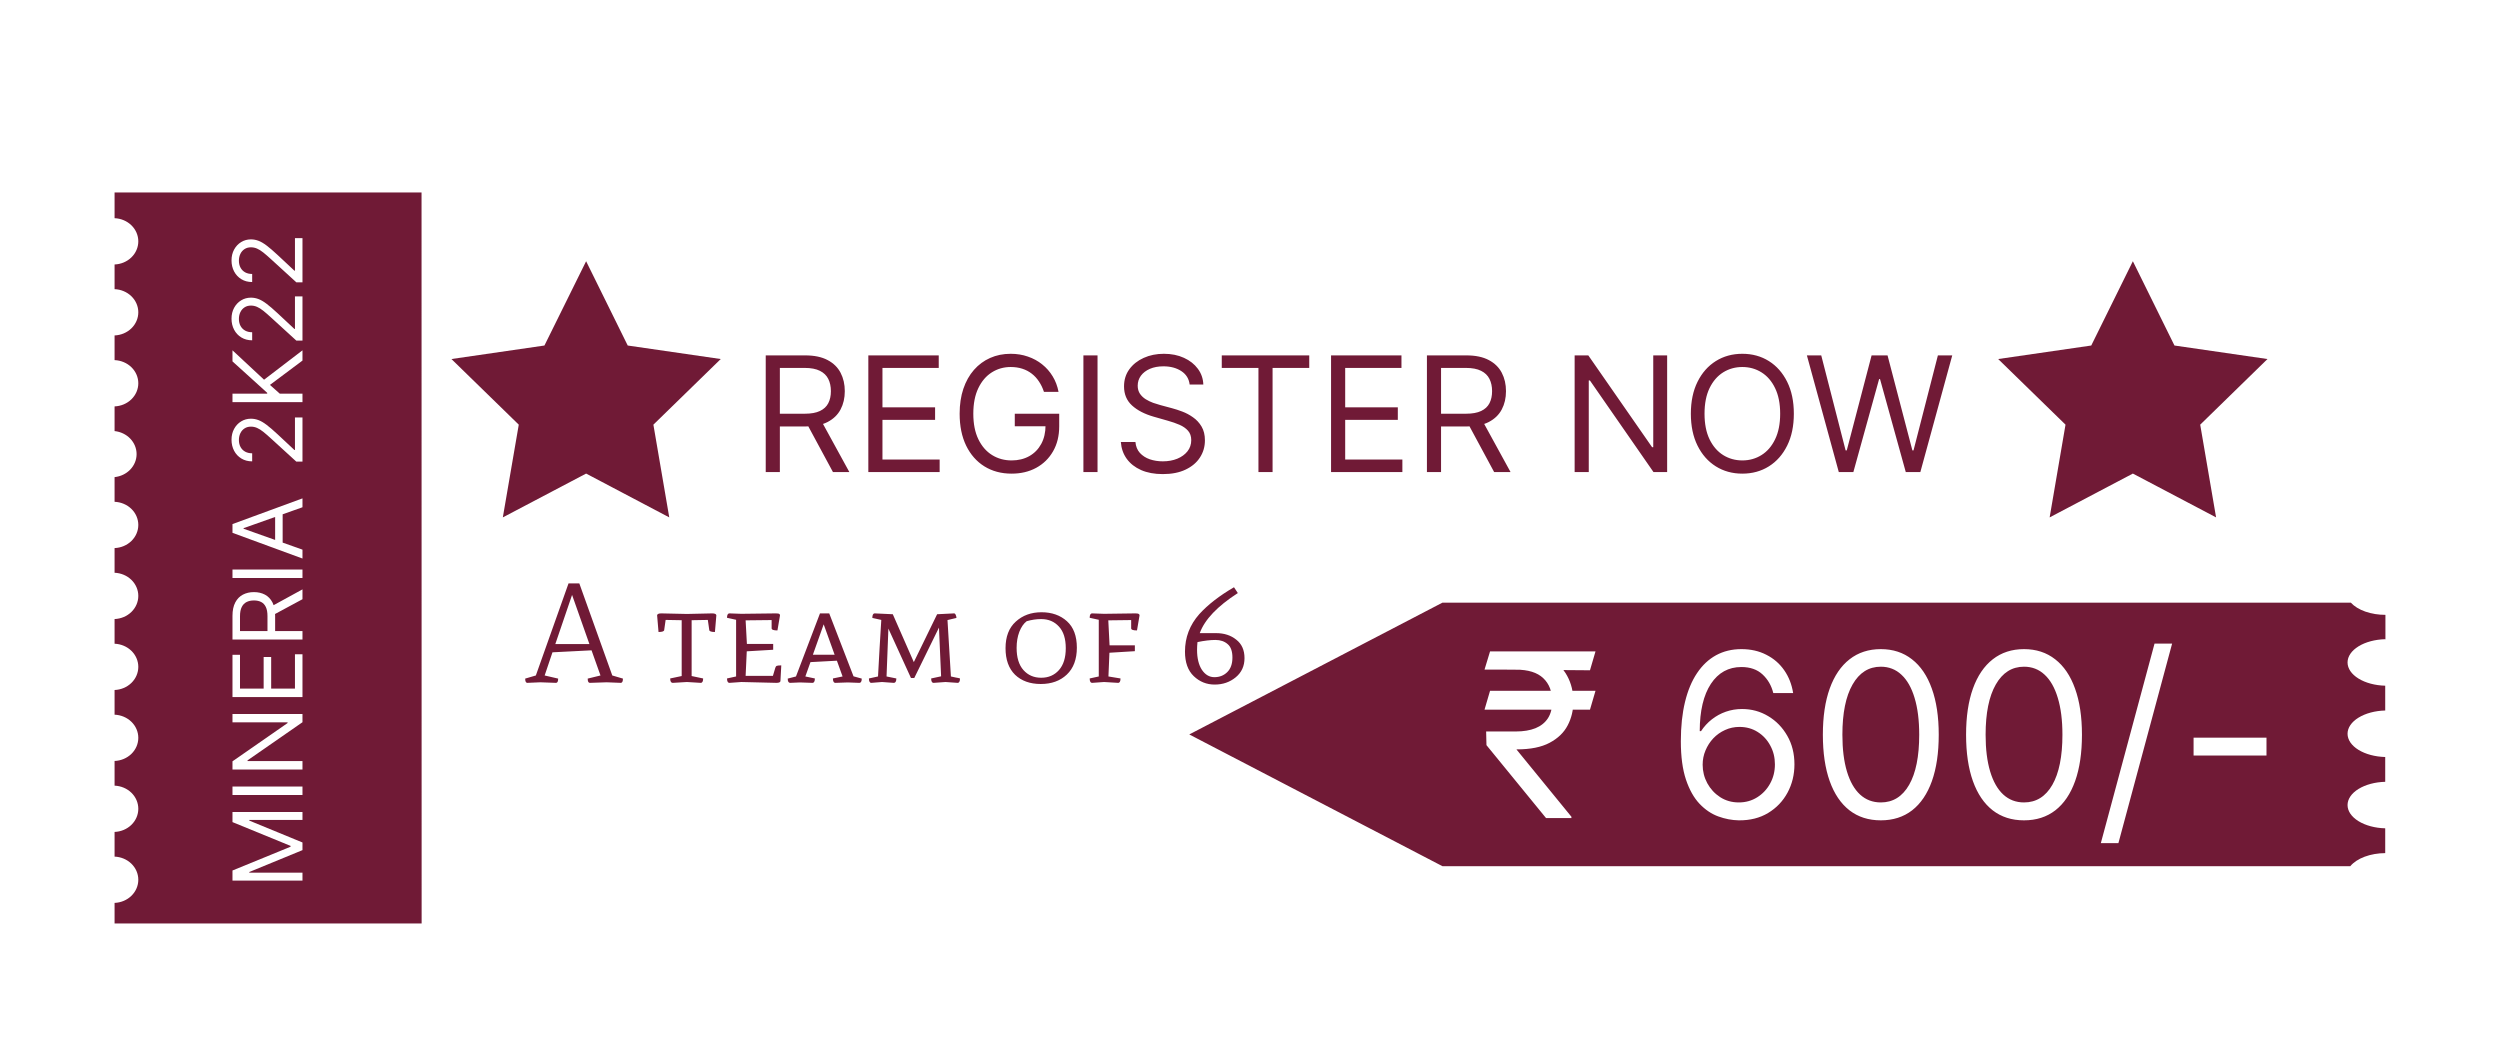 <svg width="1091" height="453" viewBox="0 0 1091 453" fill="none" xmlns="http://www.w3.org/2000/svg">
<g filter="url(#filter0_d_252_243)">
<path d="M893 63H91V382H893V63Z" fill="white"/>
<path d="M812 382H1029V370.783C1024.49 370.674 1020.22 369.562 1017.1 367.681C1013.97 365.8 1012.23 363.294 1012.23 360.688C1012.23 358.082 1013.97 355.577 1017.1 353.696C1020.22 351.815 1024.49 350.703 1029 350.594V339.826C1024.49 339.716 1020.22 338.604 1017.1 336.723C1013.97 334.842 1012.23 332.337 1012.23 329.731C1012.23 327.125 1013.97 324.619 1017.1 322.738C1020.22 320.857 1024.49 319.746 1029 319.636V308.868C1024.49 308.758 1020.22 307.646 1017.1 305.765C1013.97 303.884 1012.23 301.379 1012.23 298.773C1012.23 296.167 1013.97 293.662 1017.1 291.78C1020.22 289.899 1024.49 288.788 1029 288.678V277.91C1024.49 277.8 1020.22 276.689 1017.1 274.807C1013.97 272.926 1012.23 270.421 1012.23 267.815C1012.23 265.209 1013.97 262.704 1017.1 260.823C1020.22 258.941 1024.49 257.83 1029 257.72V246.952C1024.49 246.842 1020.22 245.731 1017.1 243.85C1013.97 241.969 1012.23 239.463 1012.23 236.857C1012.23 234.251 1013.97 231.746 1017.1 229.865C1020.22 227.984 1024.49 226.872 1029 226.762V215.994C1024.49 215.885 1020.22 214.773 1017.1 212.892C1013.97 211.011 1012.23 208.505 1012.23 205.899C1012.23 203.293 1013.97 200.788 1017.1 198.907C1020.22 197.026 1024.49 195.914 1029 195.805V185.037C1024.49 184.927 1020.22 183.815 1017.1 181.934C1013.97 180.053 1012.23 177.548 1012.23 174.942C1012.23 172.336 1013.97 169.83 1017.1 167.949C1020.22 166.068 1024.49 164.956 1029 164.847V154.079C1024.49 153.969 1020.22 152.857 1017.1 150.976C1013.97 149.095 1012.23 146.59 1012.23 143.984C1012.23 141.378 1013.97 138.873 1017.1 136.991C1020.22 135.11 1024.49 133.999 1029 133.889V123.121C1024.49 123.011 1020.22 121.9 1017.1 120.018C1013.97 118.137 1012.23 115.632 1012.23 113.026C1012.23 110.42 1013.97 107.915 1017.1 106.034C1020.22 104.152 1024.49 103.041 1029 102.931V92.163C1024.49 92.053 1020.22 90.942 1017.1 89.061C1013.97 87.18 1012.23 84.674 1012.23 82.068C1012.23 79.462 1013.97 76.957 1017.1 75.076C1020.22 73.195 1024.49 72.083 1029 71.973V63H812V382Z" fill="white"/>
<path d="M171.962 63H38V74.22C40.786 74.33 43.42 75.442 45.35 77.324C47.28 79.206 48.357 81.712 48.357 84.319C48.357 86.926 47.28 89.432 45.35 91.314C43.42 93.195 40.786 94.307 38 94.417V105.189C40.786 105.298 43.42 106.41 45.35 108.292C47.28 110.174 48.357 112.68 48.357 115.287C48.357 117.894 47.28 120.4 45.35 122.282C43.42 124.164 40.786 125.275 38 125.385V136.157C40.786 136.267 43.42 137.379 45.35 139.26C47.28 141.142 48.357 143.648 48.357 146.255C48.357 148.862 47.28 151.368 45.35 153.25C43.42 155.132 40.786 156.244 38 156.354V167.125C40.643 167.402 43.084 168.579 44.856 170.432C46.629 172.285 47.609 174.684 47.609 177.17C47.609 179.655 46.629 182.054 44.856 183.907C43.084 185.76 40.643 186.937 38 187.214V197.986C40.786 198.096 43.42 199.207 45.35 201.089C47.28 202.971 48.357 205.477 48.357 208.084C48.357 210.691 47.28 213.197 45.35 215.079C43.42 216.961 40.786 218.073 38 218.182V228.954C40.786 229.064 43.42 230.176 45.35 232.058C47.28 233.939 48.357 236.445 48.357 239.052C48.357 241.659 47.28 244.165 45.35 246.047C43.42 247.929 40.786 249.041 38 249.151V259.922C40.786 260.032 43.42 261.144 45.35 263.026C47.28 264.908 48.357 267.414 48.357 270.021C48.357 272.627 47.28 275.134 45.35 277.015C43.42 278.897 40.786 280.009 38 280.119V290.89C40.786 291 43.42 292.112 45.35 293.994C47.28 295.876 48.357 298.382 48.357 300.989C48.357 303.596 47.28 306.102 45.35 307.984C43.42 309.865 40.786 310.977 38 311.087V321.859C40.786 321.969 43.42 323.081 45.35 324.962C47.28 326.844 48.357 329.35 48.357 331.957C48.357 334.564 47.28 337.07 45.35 338.952C43.42 340.834 40.786 341.946 38 342.055V352.827C40.786 352.937 43.42 354.049 45.35 355.931C47.28 357.812 48.357 360.318 48.357 362.925C48.357 365.532 47.28 368.038 45.35 369.92C43.42 371.802 40.786 372.914 38 373.024V382H172L171.962 63Z" fill="#701A36"/>
<path d="M89.454 363.301V358.886L114.81 348.506V348.148L89.454 337.767V333.352H120V336.812H96.793V337.111L120 346.656V349.997L96.793 359.543V359.841H120V363.301H89.454ZM89.454 322.237H120V325.936H89.454V322.237ZM89.454 290.599H120V294.179L96.017 310.824V311.122H120V314.821H89.454V311.241L113.497 294.537V294.238H89.454V290.599ZM120 283.198H89.454V264.763H92.736V279.499H103.057V265.718H106.338V279.499H116.719L116.719 264.524H120L120 283.198ZM120 258.096H89.454V247.775C89.454 245.389 89.862 243.43 90.678 241.899C91.483 240.367 92.592 239.234 94.004 238.498C95.415 237.762 97.021 237.394 98.821 237.394C100.621 237.394 102.217 237.762 103.609 238.498C105.001 239.234 106.094 240.362 106.89 241.884C107.675 243.405 108.068 245.349 108.068 247.715V256.068H104.727V247.835C104.727 246.204 104.489 244.892 104.011 243.897C103.534 242.893 102.858 242.167 101.983 241.72C101.098 241.262 100.044 241.034 98.821 241.034C97.598 241.034 96.529 241.262 95.614 241.72C94.7 242.177 93.994 242.908 93.496 243.912C92.989 244.916 92.736 246.244 92.736 247.894V254.397H120V258.096ZM106.278 243.718L120 236.201V240.497L106.278 247.894V243.718ZM89.454 227.532H120V231.231H89.454V227.532ZM120 218.863V222.741L89.454 211.525V207.706L120 196.491V200.368L94.287 209.496V209.735L120 218.863ZM108.068 217.431V201.8H111.349L111.349 217.431H108.068ZM120 180.457H117.315L106.278 170.375C104.986 169.192 103.862 168.217 102.908 167.452C101.943 166.686 101.038 166.119 100.193 165.751C99.338 165.373 98.443 165.184 97.508 165.184C96.435 165.184 95.505 165.443 94.719 165.96C93.934 166.467 93.327 167.163 92.9 168.048C92.472 168.933 92.258 169.927 92.258 171.031C92.258 172.204 92.502 173.229 92.989 174.104C93.467 174.969 94.138 175.64 95.003 176.117C95.868 176.584 96.882 176.818 98.046 176.818V180.338C96.256 180.338 94.685 179.925 93.332 179.1C91.98 178.275 90.926 177.151 90.171 175.729C89.415 174.297 89.037 172.692 89.037 170.912C89.037 169.122 89.415 167.536 90.171 166.154C90.926 164.772 91.945 163.688 93.228 162.903C94.511 162.117 95.938 161.724 97.508 161.724C98.632 161.724 99.731 161.928 100.805 162.336C101.869 162.733 103.057 163.43 104.369 164.424C105.672 165.408 107.263 166.775 109.142 168.525L116.48 175.386H116.719V161.187H120V180.457ZM120 154.491H89.454V150.792H104.608V150.434L89.454 136.712V131.88L103.236 144.706L120 131.88V136.354L105.801 146.974L110.097 150.792H120V154.491ZM120 127.629H117.315L106.278 117.547C104.986 116.363 103.862 115.389 102.908 114.623C101.943 113.858 101.038 113.291 100.193 112.923C99.338 112.545 98.443 112.356 97.508 112.356C96.435 112.356 95.505 112.615 94.719 113.132C93.934 113.639 93.327 114.335 92.9 115.22C92.472 116.105 92.258 117.099 92.258 118.203C92.258 119.376 92.502 120.4 92.989 121.275C93.467 122.14 94.138 122.812 95.003 123.289C95.868 123.756 96.882 123.99 98.046 123.99V127.51C96.256 127.51 94.685 127.097 93.332 126.272C91.98 125.447 90.926 124.323 90.171 122.901C89.415 121.469 89.037 119.863 89.037 118.084C89.037 116.294 89.415 114.708 90.171 113.326C90.926 111.944 91.945 110.86 93.228 110.074C94.511 109.289 95.938 108.896 97.508 108.896C98.632 108.896 99.731 109.1 100.805 109.508C101.869 109.905 103.057 110.601 104.369 111.596C105.672 112.58 107.263 113.947 109.142 115.697L116.48 122.558H116.719V108.359H120V127.629ZM120 102.199H117.315L106.278 92.117C104.986 90.934 103.862 89.959 102.908 89.194C101.943 88.428 101.038 87.861 100.193 87.493C99.338 87.116 98.443 86.927 97.508 86.927C96.435 86.927 95.505 87.185 94.719 87.702C93.934 88.209 93.327 88.905 92.9 89.79C92.472 90.675 92.258 91.67 92.258 92.773C92.258 93.947 92.502 94.971 92.989 95.846C93.467 96.711 94.138 97.382 95.003 97.859C95.868 98.326 96.882 98.56 98.046 98.56V102.08C96.256 102.08 94.685 101.667 93.332 100.842C91.98 100.017 90.926 98.893 90.171 97.471C89.415 96.04 89.037 94.434 89.037 92.654C89.037 90.864 89.415 89.278 90.171 87.896C90.926 86.514 91.945 85.43 93.228 84.645C94.511 83.859 95.938 83.466 97.508 83.466C98.632 83.466 99.731 83.67 100.805 84.078C101.869 84.476 103.057 85.172 104.369 86.166C105.672 87.15 107.263 88.518 109.142 90.268L116.48 97.128H116.719V82.93H120V102.199Z" fill="white"/>
<path d="M243.781 185.664L207.433 204.79L214.39 164.323L185 135.682L225.591 129.785L243.781 93L261.939 129.785L302.53 135.682L273.14 164.323L280.066 204.79L243.781 185.664Z" fill="#701A36"/>
<path d="M918.781 185.664L882.464 204.79L889.39 164.323L860 135.682L900.622 129.785L918.781 93L936.939 129.785L977.53 135.682L948.171 164.323L955.098 204.79L918.781 185.664Z" fill="#701A36"/>
<path d="M322.165 185V134.091H339.366C343.344 134.091 346.608 134.77 349.161 136.129C351.713 137.472 353.602 139.319 354.828 141.673C356.054 144.026 356.668 146.702 356.668 149.702C356.668 152.701 356.054 155.361 354.828 157.681C353.602 160.001 351.721 161.824 349.185 163.15C346.65 164.459 343.41 165.114 339.466 165.114H325.545V159.545H339.267C341.985 159.545 344.172 159.148 345.83 158.352C347.503 157.557 348.713 156.43 349.459 154.972C350.221 153.497 350.602 151.74 350.602 149.702C350.602 147.663 350.221 145.882 349.459 144.357C348.696 142.833 347.478 141.656 345.805 140.827C344.131 139.982 341.919 139.56 339.168 139.56H328.33V185H322.165ZM346.128 162.131L358.656 185H351.497L339.168 162.131H346.128ZM366.94 185V134.091H397.665V139.56H373.105V156.761H396.074V162.23H373.105V179.531H398.062V185H366.94ZM443.577 150C443.03 148.326 442.309 146.826 441.415 145.501C440.536 144.158 439.484 143.015 438.258 142.07C437.048 141.126 435.672 140.405 434.131 139.908C432.59 139.411 430.9 139.162 429.06 139.162C426.044 139.162 423.301 139.941 420.832 141.499C418.363 143.056 416.399 145.352 414.941 148.384C413.483 151.417 412.753 155.137 412.753 159.545C412.753 163.954 413.491 167.674 414.966 170.707C416.441 173.739 418.438 176.035 420.956 177.592C423.475 179.15 426.309 179.929 429.458 179.929C432.375 179.929 434.943 179.308 437.164 178.065C439.401 176.805 441.141 175.032 442.384 172.745C443.644 170.442 444.273 167.732 444.273 164.616L446.162 165.014H430.85V159.545H450.239V165.014C450.239 169.207 449.344 172.853 447.555 175.952C445.781 179.051 443.329 181.454 440.197 183.161C437.081 184.851 433.501 185.696 429.458 185.696C424.95 185.696 420.99 184.635 417.576 182.514C414.179 180.393 411.527 177.377 409.621 173.466C407.732 169.555 406.787 164.915 406.787 159.545C406.787 155.518 407.326 151.897 408.403 148.683C409.497 145.451 411.038 142.7 413.027 140.43C415.015 138.159 417.369 136.419 420.086 135.21C422.804 134 425.796 133.395 429.06 133.395C431.745 133.395 434.247 133.801 436.567 134.613C438.904 135.408 440.984 136.544 442.807 138.018C444.646 139.477 446.179 141.225 447.405 143.263C448.632 145.285 449.477 147.531 449.941 150H443.577ZM466.962 134.091V185H460.798V134.091H466.962ZM507.164 146.818C506.866 144.299 505.656 142.344 503.535 140.952C501.413 139.56 498.812 138.864 495.729 138.864C493.475 138.864 491.503 139.228 489.813 139.957C488.139 140.687 486.83 141.689 485.885 142.965C484.957 144.241 484.493 145.691 484.493 147.315C484.493 148.674 484.817 149.843 485.463 150.82C486.126 151.781 486.971 152.585 487.998 153.232C489.026 153.861 490.103 154.383 491.23 154.798C492.357 155.195 493.393 155.518 494.337 155.767L499.508 157.159C500.833 157.507 502.308 157.988 503.932 158.601C505.573 159.214 507.139 160.051 508.631 161.112C510.139 162.156 511.381 163.498 512.359 165.138C513.337 166.779 513.826 168.793 513.826 171.179C513.826 173.93 513.105 176.416 511.663 178.636C510.238 180.857 508.15 182.622 505.399 183.931C502.665 185.24 499.342 185.895 495.431 185.895C491.785 185.895 488.628 185.307 485.96 184.13C483.309 182.953 481.22 181.313 479.696 179.208C478.188 177.103 477.334 174.659 477.135 171.875H483.499C483.665 173.797 484.311 175.388 485.438 176.648C486.581 177.891 488.023 178.819 489.763 179.432C491.52 180.028 493.409 180.327 495.431 180.327C497.784 180.327 499.897 179.946 501.77 179.183C503.642 178.404 505.126 177.327 506.219 175.952C507.313 174.56 507.86 172.936 507.86 171.08C507.86 169.389 507.388 168.014 506.443 166.953C505.498 165.893 504.256 165.031 502.714 164.368C501.173 163.705 499.508 163.125 497.718 162.628L491.454 160.838C487.476 159.695 484.328 158.062 482.008 155.941C479.688 153.82 478.528 151.044 478.528 147.614C478.528 144.763 479.298 142.277 480.839 140.156C482.397 138.018 484.485 136.361 487.104 135.185C489.738 133.991 492.68 133.395 495.928 133.395C499.209 133.395 502.126 133.983 504.678 135.16C507.23 136.32 509.252 137.911 510.743 139.933C512.251 141.954 513.047 144.25 513.13 146.818H507.164ZM521.178 139.56V134.091H559.359V139.56H543.351V185H537.186V139.56H521.178ZM568.874 185V134.091H599.598V139.56H575.039V156.761H598.007V162.23H575.039V179.531H599.996V185H568.874ZM610.71 185V134.091H627.911C631.889 134.091 635.153 134.77 637.705 136.129C640.258 137.472 642.147 139.319 643.373 141.673C644.599 144.026 645.213 146.702 645.213 149.702C645.213 152.701 644.599 155.361 643.373 157.681C642.147 160.001 640.266 161.824 637.73 163.15C635.195 164.459 631.955 165.114 628.011 165.114H614.09V159.545H627.812C630.53 159.545 632.717 159.148 634.374 158.352C636.048 157.557 637.258 156.43 638.004 154.972C638.766 153.497 639.147 151.74 639.147 149.702C639.147 147.663 638.766 145.882 638.004 144.357C637.241 142.833 636.023 141.656 634.35 140.827C632.676 139.982 630.463 139.56 627.713 139.56H616.874V185H610.71ZM634.673 162.131L647.201 185H640.042L627.713 162.131H634.673ZM715.542 134.091V185H709.576L681.835 145.028H681.337V185H675.173V134.091H681.138L708.979 174.162H709.477V134.091H715.542ZM770.832 159.545C770.832 164.915 769.863 169.555 767.924 173.466C765.985 177.377 763.325 180.393 759.944 182.514C756.564 184.635 752.702 185.696 748.361 185.696C744.019 185.696 740.157 184.635 736.777 182.514C733.396 180.393 730.736 177.377 728.797 173.466C726.858 169.555 725.889 164.915 725.889 159.545C725.889 154.176 726.858 149.536 728.797 145.625C730.736 141.714 733.396 138.698 736.777 136.577C740.157 134.455 744.019 133.395 748.361 133.395C752.702 133.395 756.564 134.455 759.944 136.577C763.325 138.698 765.985 141.714 767.924 145.625C769.863 149.536 770.832 154.176 770.832 159.545ZM764.866 159.545C764.866 155.137 764.129 151.417 762.654 148.384C761.196 145.352 759.215 143.056 756.713 141.499C754.227 139.941 751.443 139.162 748.361 139.162C745.278 139.162 742.486 139.941 739.983 141.499C737.498 143.056 735.517 145.352 734.042 148.384C732.584 151.417 731.855 155.137 731.855 159.545C731.855 163.954 732.584 167.674 734.042 170.707C735.517 173.739 737.498 176.035 739.983 177.592C742.486 179.15 745.278 179.929 748.361 179.929C751.443 179.929 754.227 179.15 756.713 177.592C759.215 176.035 761.196 173.739 762.654 170.707C764.129 167.674 764.866 163.954 764.866 159.545ZM790.445 185L776.525 134.091H782.789L793.428 175.554H793.925L804.763 134.091H811.724L822.562 175.554H823.059L833.698 134.091H839.962L826.042 185H819.678L808.442 144.432H808.045L796.809 185H790.445Z" fill="#701A36"/>
<path d="M1029 258.145V247.322C1025.91 247.325 1022.87 246.832 1020.21 245.895C1017.56 244.958 1015.38 243.612 1013.91 242H617.477L507 299.509L617.477 357H1013.67C1015.07 355.307 1017.23 353.877 1019.92 352.87C1022.61 351.863 1025.73 351.319 1028.91 351.3V340.476C1024.49 340.366 1020.31 339.248 1017.25 337.358C1014.18 335.467 1012.47 332.948 1012.47 330.329C1012.47 327.71 1014.18 325.191 1017.25 323.301C1020.31 321.41 1024.49 320.292 1028.91 320.182V309.358C1024.49 309.248 1020.31 308.131 1017.25 306.24C1014.18 304.349 1012.47 301.831 1012.47 299.211C1012.47 296.592 1014.18 294.074 1017.25 292.183C1020.31 290.292 1024.49 289.175 1028.91 289.064V278.241C1024.49 278.13 1020.31 277.013 1017.25 275.122C1014.18 273.231 1012.47 270.713 1012.47 268.094C1012.47 265.474 1014.18 262.956 1017.25 261.065C1020.31 259.174 1024.49 258.057 1028.91 257.947L1029 258.145Z" fill="#701A36"/>
<path d="M684.278 280.46L681.864 288.699H635.841L638.256 280.46H684.278ZM662.688 336L636.693 304.182L636.551 298.216H649.477C652.839 298.216 655.704 297.742 658.071 296.795C660.438 295.825 662.25 294.381 663.504 292.463C664.759 290.522 665.386 288.083 665.386 285.148C665.386 280.815 664.084 277.418 661.48 274.956C658.876 272.47 654.875 271.227 649.477 271.227H635.841L638.256 263.273H649.477C655.254 263.273 659.989 264.232 663.682 266.149C667.399 268.043 670.145 270.647 671.92 273.962C673.72 277.252 674.619 280.981 674.619 285.148C674.619 288.912 673.791 292.38 672.134 295.553C670.5 298.701 667.872 301.234 664.25 303.152C660.652 305.07 655.893 306.028 649.974 306.028H649.761L673.767 335.432V336H662.688ZM684.278 263.273L681.864 271.511L645.642 271.227L648.057 263.273H684.278ZM746.805 336.994C743.822 336.947 740.839 336.379 737.856 335.29C734.873 334.201 732.151 332.366 729.689 329.786C727.226 327.181 725.25 323.666 723.758 319.239C722.267 314.788 721.521 309.201 721.521 302.477C721.521 296.038 722.125 290.332 723.332 285.361C724.539 280.366 726.291 276.163 728.588 272.754C730.884 269.321 733.654 266.717 736.897 264.942C740.164 263.166 743.846 262.278 747.941 262.278C752.013 262.278 755.636 263.095 758.808 264.729C762.004 266.339 764.608 268.588 766.62 271.476C768.633 274.364 769.935 277.69 770.527 281.455H761.862C761.057 278.187 759.494 275.477 757.174 273.322C754.854 271.168 751.777 270.091 747.941 270.091C742.307 270.091 737.868 272.541 734.625 277.442C731.405 282.342 729.783 289.22 729.76 298.074H730.328C731.654 296.062 733.228 294.345 735.051 292.925C736.897 291.481 738.933 290.368 741.159 289.587C743.384 288.805 745.74 288.415 748.225 288.415C752.392 288.415 756.204 289.456 759.66 291.54C763.117 293.599 765.886 296.452 767.97 300.098C770.053 303.72 771.095 307.875 771.095 312.562C771.095 317.061 770.089 321.18 768.076 324.92C766.064 328.637 763.235 331.597 759.589 333.798C755.967 335.976 751.706 337.042 746.805 336.994ZM746.805 329.182C749.788 329.182 752.463 328.436 754.831 326.945C757.222 325.453 759.104 323.453 760.477 320.943C761.874 318.434 762.572 315.64 762.572 312.562C762.572 309.556 761.897 306.821 760.548 304.359C759.222 301.874 757.387 299.897 755.044 298.429C752.724 296.961 750.072 296.227 747.089 296.227C744.84 296.227 742.745 296.677 740.804 297.577C738.862 298.453 737.158 299.66 735.69 301.199C734.246 302.738 733.109 304.501 732.281 306.49C731.452 308.455 731.038 310.527 731.038 312.705C731.038 315.593 731.713 318.292 733.062 320.801C734.435 323.311 736.306 325.335 738.673 326.874C741.064 328.412 743.775 329.182 746.805 329.182ZM808.781 336.994C803.431 336.994 798.874 335.538 795.109 332.626C791.345 329.691 788.469 325.441 786.48 319.878C784.491 314.291 783.497 307.544 783.497 299.636C783.497 291.777 784.491 285.065 786.48 279.501C788.492 273.914 791.381 269.653 795.145 266.717C798.933 263.758 803.478 262.278 808.781 262.278C814.084 262.278 818.618 263.758 822.382 266.717C826.17 269.653 829.058 273.914 831.047 279.501C833.059 285.065 834.065 291.777 834.065 299.636C834.065 307.544 833.071 314.291 831.082 319.878C829.094 325.441 826.217 329.691 822.453 332.626C818.689 335.538 814.132 336.994 808.781 336.994ZM808.781 329.182C814.084 329.182 818.204 326.625 821.139 321.511C824.075 316.398 825.543 309.106 825.543 299.636C825.543 293.339 824.868 287.977 823.518 283.55C822.193 279.123 820.275 275.749 817.766 273.429C815.28 271.109 812.285 269.949 808.781 269.949C803.526 269.949 799.418 272.541 796.459 277.726C793.5 282.887 792.02 290.19 792.02 299.636C792.02 305.934 792.683 311.284 794.009 315.688C795.334 320.091 797.24 323.441 799.726 325.737C802.235 328.034 805.254 329.182 808.781 329.182ZM871.281 336.994C865.931 336.994 861.374 335.538 857.609 332.626C853.845 329.691 850.969 325.441 848.98 319.878C846.991 314.291 845.997 307.544 845.997 299.636C845.997 291.777 846.991 285.065 848.98 279.501C850.992 273.914 853.881 269.653 857.645 266.717C861.433 263.758 865.978 262.278 871.281 262.278C876.584 262.278 881.118 263.758 884.882 266.717C888.67 269.653 891.558 273.914 893.547 279.501C895.559 285.065 896.565 291.777 896.565 299.636C896.565 307.544 895.571 314.291 893.582 319.878C891.594 325.441 888.717 329.691 884.953 332.626C881.189 335.538 876.632 336.994 871.281 336.994ZM871.281 329.182C876.584 329.182 880.704 326.625 883.639 321.511C886.575 316.398 888.043 309.106 888.043 299.636C888.043 293.339 887.368 287.977 886.018 283.55C884.693 279.123 882.775 275.749 880.266 273.429C877.78 271.109 874.785 269.949 871.281 269.949C866.026 269.949 861.918 272.541 858.959 277.726C856 282.887 854.52 290.19 854.52 299.636C854.52 305.934 855.183 311.284 856.509 315.688C857.834 320.091 859.74 323.441 862.226 325.737C864.735 328.034 867.754 329.182 871.281 329.182ZM935.912 259.864L912.474 346.938H904.804L928.241 259.864H935.912ZM977.096 300.915V308.727H945.278V300.915H977.096Z" fill="white"/>
<path d="M225.688 273.776L231.578 275.14C231.578 276.38 231.268 277 230.648 277C230.524 277 228.23 276.917 223.766 276.752L218.124 277C217.504 277 217.194 276.38 217.194 275.14L221.844 273.776L236.104 233.6H240.816L255.2 273.776L259.85 275.14C259.85 276.38 259.54 277 258.92 277C258.424 277 256.378 276.917 252.782 276.752L245.404 277C244.784 277 244.474 276.38 244.474 275.14L250.054 273.776L246.148 262.802L229.098 263.67L225.688 273.776ZM237.654 238.622L230.338 260.074H245.218L237.654 238.622ZM296.895 249.534L289.827 249.658V274.024L294.849 275.078C294.849 276.359 294.498 277 293.795 277L287.781 276.628L281.643 277C280.858 277 280.465 276.359 280.465 275.078L285.487 274.024V249.658L278.481 249.534L277.861 253.874C277.861 254.494 277.035 254.804 275.381 254.804L274.761 247.488C274.844 246.951 275.464 246.682 276.621 246.682L287.781 246.93L298.755 246.682C299.913 246.682 300.533 246.951 300.615 247.488L299.995 254.804C298.342 254.804 297.515 254.494 297.515 253.874L296.895 249.534ZM326.843 277L311.529 276.628L306.383 277C305.639 277 305.267 276.359 305.267 275.078L309.235 274.21V249.472L305.267 248.604C305.267 247.323 305.639 246.682 306.383 246.682C307.003 246.682 308.719 246.744 311.529 246.868L326.533 246.682C327.36 246.682 327.877 246.765 328.083 246.93C328.29 247.054 328.393 247.261 328.393 247.55L327.277 254.122C325.583 254.122 324.735 253.812 324.735 253.192V249.596L313.389 249.72L313.947 260.012H325.417V262.554L313.885 263.236L313.389 273.962H325.293L326.347 270.428C326.471 269.973 326.699 269.684 327.029 269.56C327.401 269.436 328.042 269.374 328.951 269.374L328.579 276.256C328.497 276.752 327.918 277 326.843 277ZM339.456 274.21L343.61 275.078C343.61 276.359 343.238 277 342.494 277C342.163 277 340.365 276.938 337.1 276.814L332.822 277C332.119 277 331.768 276.38 331.768 275.14L335.364 274.21L345.842 246.682H349.872L360.474 274.148L364.07 275.14C364.07 276.38 363.698 277 362.954 277C362.251 277 360.598 276.938 357.994 276.814L352.6 277C351.856 277 351.484 276.359 351.484 275.078L355.7 274.21L353.22 267.328L341.688 267.948L339.456 274.21ZM347.454 251.456L342.742 264.724H352.228L347.454 251.456ZM369.742 246.682L377.616 247.054L386.792 267.948L396.96 247.054L404.338 246.682C404.668 246.682 404.916 246.909 405.082 247.364C405.288 247.777 405.392 248.211 405.392 248.666L401.486 249.596L402.974 274.21C403.304 274.293 403.966 274.437 404.958 274.644C405.95 274.809 406.611 274.954 406.942 275.078C406.942 276.359 406.59 277 405.888 277L400.618 276.628L395.472 277C394.728 277 394.356 276.359 394.356 275.078L398.696 274.148L397.766 252.882L386.978 274.892H385.552L375.694 253.316L374.888 274.21C375.094 274.251 376.52 274.541 379.166 275.078C379.166 276.359 378.773 277 377.988 277L372.904 276.628L368.254 277C367.551 277 367.2 276.359 367.2 275.078L371.168 274.21C371.333 271.441 371.56 267.328 371.85 261.872C372.18 256.416 372.428 252.303 372.594 249.534L368.688 248.666C368.688 247.343 369.039 246.682 369.742 246.682ZM442.502 246.186C447.008 246.186 450.707 247.488 453.6 250.092C456.494 252.696 457.94 256.54 457.94 261.624C457.94 266.708 456.473 270.635 453.538 273.404C450.645 276.132 446.863 277.496 442.192 277.496C437.522 277.496 433.781 276.153 430.97 273.466C428.201 270.738 426.816 266.873 426.816 261.872C426.816 256.829 428.304 252.965 431.28 250.278C434.256 247.55 437.997 246.186 442.502 246.186ZM431.652 261.748C431.652 265.964 432.644 269.188 434.628 271.42C436.612 273.652 439.196 274.768 442.378 274.768C445.561 274.768 448.144 273.652 450.128 271.42C452.112 269.188 453.104 266.005 453.104 261.872C453.104 257.739 452.112 254.597 450.128 252.448C448.144 250.257 445.561 249.162 442.378 249.162C440.312 249.162 438.204 249.472 436.054 250.092C434.732 251.084 433.657 252.634 432.83 254.742C432.045 256.809 431.652 259.144 431.652 261.748ZM483.253 263.174L472.155 263.856L471.721 274.21L476.991 275.078C476.991 276.359 476.64 277 475.937 277L469.799 276.628L464.653 277C463.909 277 463.537 276.359 463.537 275.078L467.505 274.21V249.472L463.537 248.604C463.537 247.323 463.909 246.682 464.653 246.682C465.273 246.682 466.988 246.744 469.799 246.868L483.439 246.682C484.224 246.682 484.72 246.765 484.927 246.93C485.175 247.054 485.299 247.261 485.299 247.55L484.183 254.122C482.488 254.122 481.641 253.812 481.641 253.192V249.596L471.659 249.72L472.217 260.632H483.253V263.174ZM526.514 235.274L528.188 237.816C519.26 243.561 513.721 249.389 511.572 255.3H518.702C522.215 255.3 525.15 256.251 527.506 258.152C529.903 260.012 531.102 262.699 531.102 266.212C531.102 269.684 529.821 272.474 527.258 274.582C524.695 276.69 521.637 277.744 518.082 277.744C514.569 277.744 511.531 276.525 508.968 274.086C506.405 271.647 505.124 268.072 505.124 263.36C505.124 257.16 507.211 251.704 511.386 246.992C515.147 242.859 520.19 238.953 526.514 235.274ZM525.832 265.964C525.832 263.195 525.129 261.231 523.724 260.074C522.36 258.875 520.583 258.276 518.392 258.276C516.201 258.276 513.597 258.586 510.58 259.206C510.456 260.405 510.394 261.521 510.394 262.554C510.394 266.233 511.097 269.147 512.502 271.296C513.949 273.445 515.767 274.52 517.958 274.52C520.19 274.52 522.05 273.797 523.538 272.35C525.067 270.862 525.832 268.733 525.832 265.964Z" fill="#701A36"/>
</g>
<defs>
<filter id="filter0_d_252_243" x="0" y="-29" width="1091.41" height="482" filterUnits="userSpaceOnUse" color-interpolation-filters="sRGB">
<feFlood flood-opacity="0" result="BackgroundImageFix"/>
<feColorMatrix in="SourceAlpha" type="matrix" values="0 0 0 0 0 0 0 0 0 0 0 0 0 0 0 0 0 0 127 0" result="hardAlpha"/>
<feOffset dx="12" dy="21"/>
<feGaussianBlur stdDeviation="25"/>
<feComposite in2="hardAlpha" operator="out"/>
<feColorMatrix type="matrix" values="0 0 0 0 0 0 0 0 0 0 0 0 0 0 0 0 0 0 0.4 0"/>
<feBlend mode="normal" in2="BackgroundImageFix" result="effect1_dropShadow_252_243"/>
<feBlend mode="normal" in="SourceGraphic" in2="effect1_dropShadow_252_243" result="shape"/>
</filter>
</defs>
</svg>
